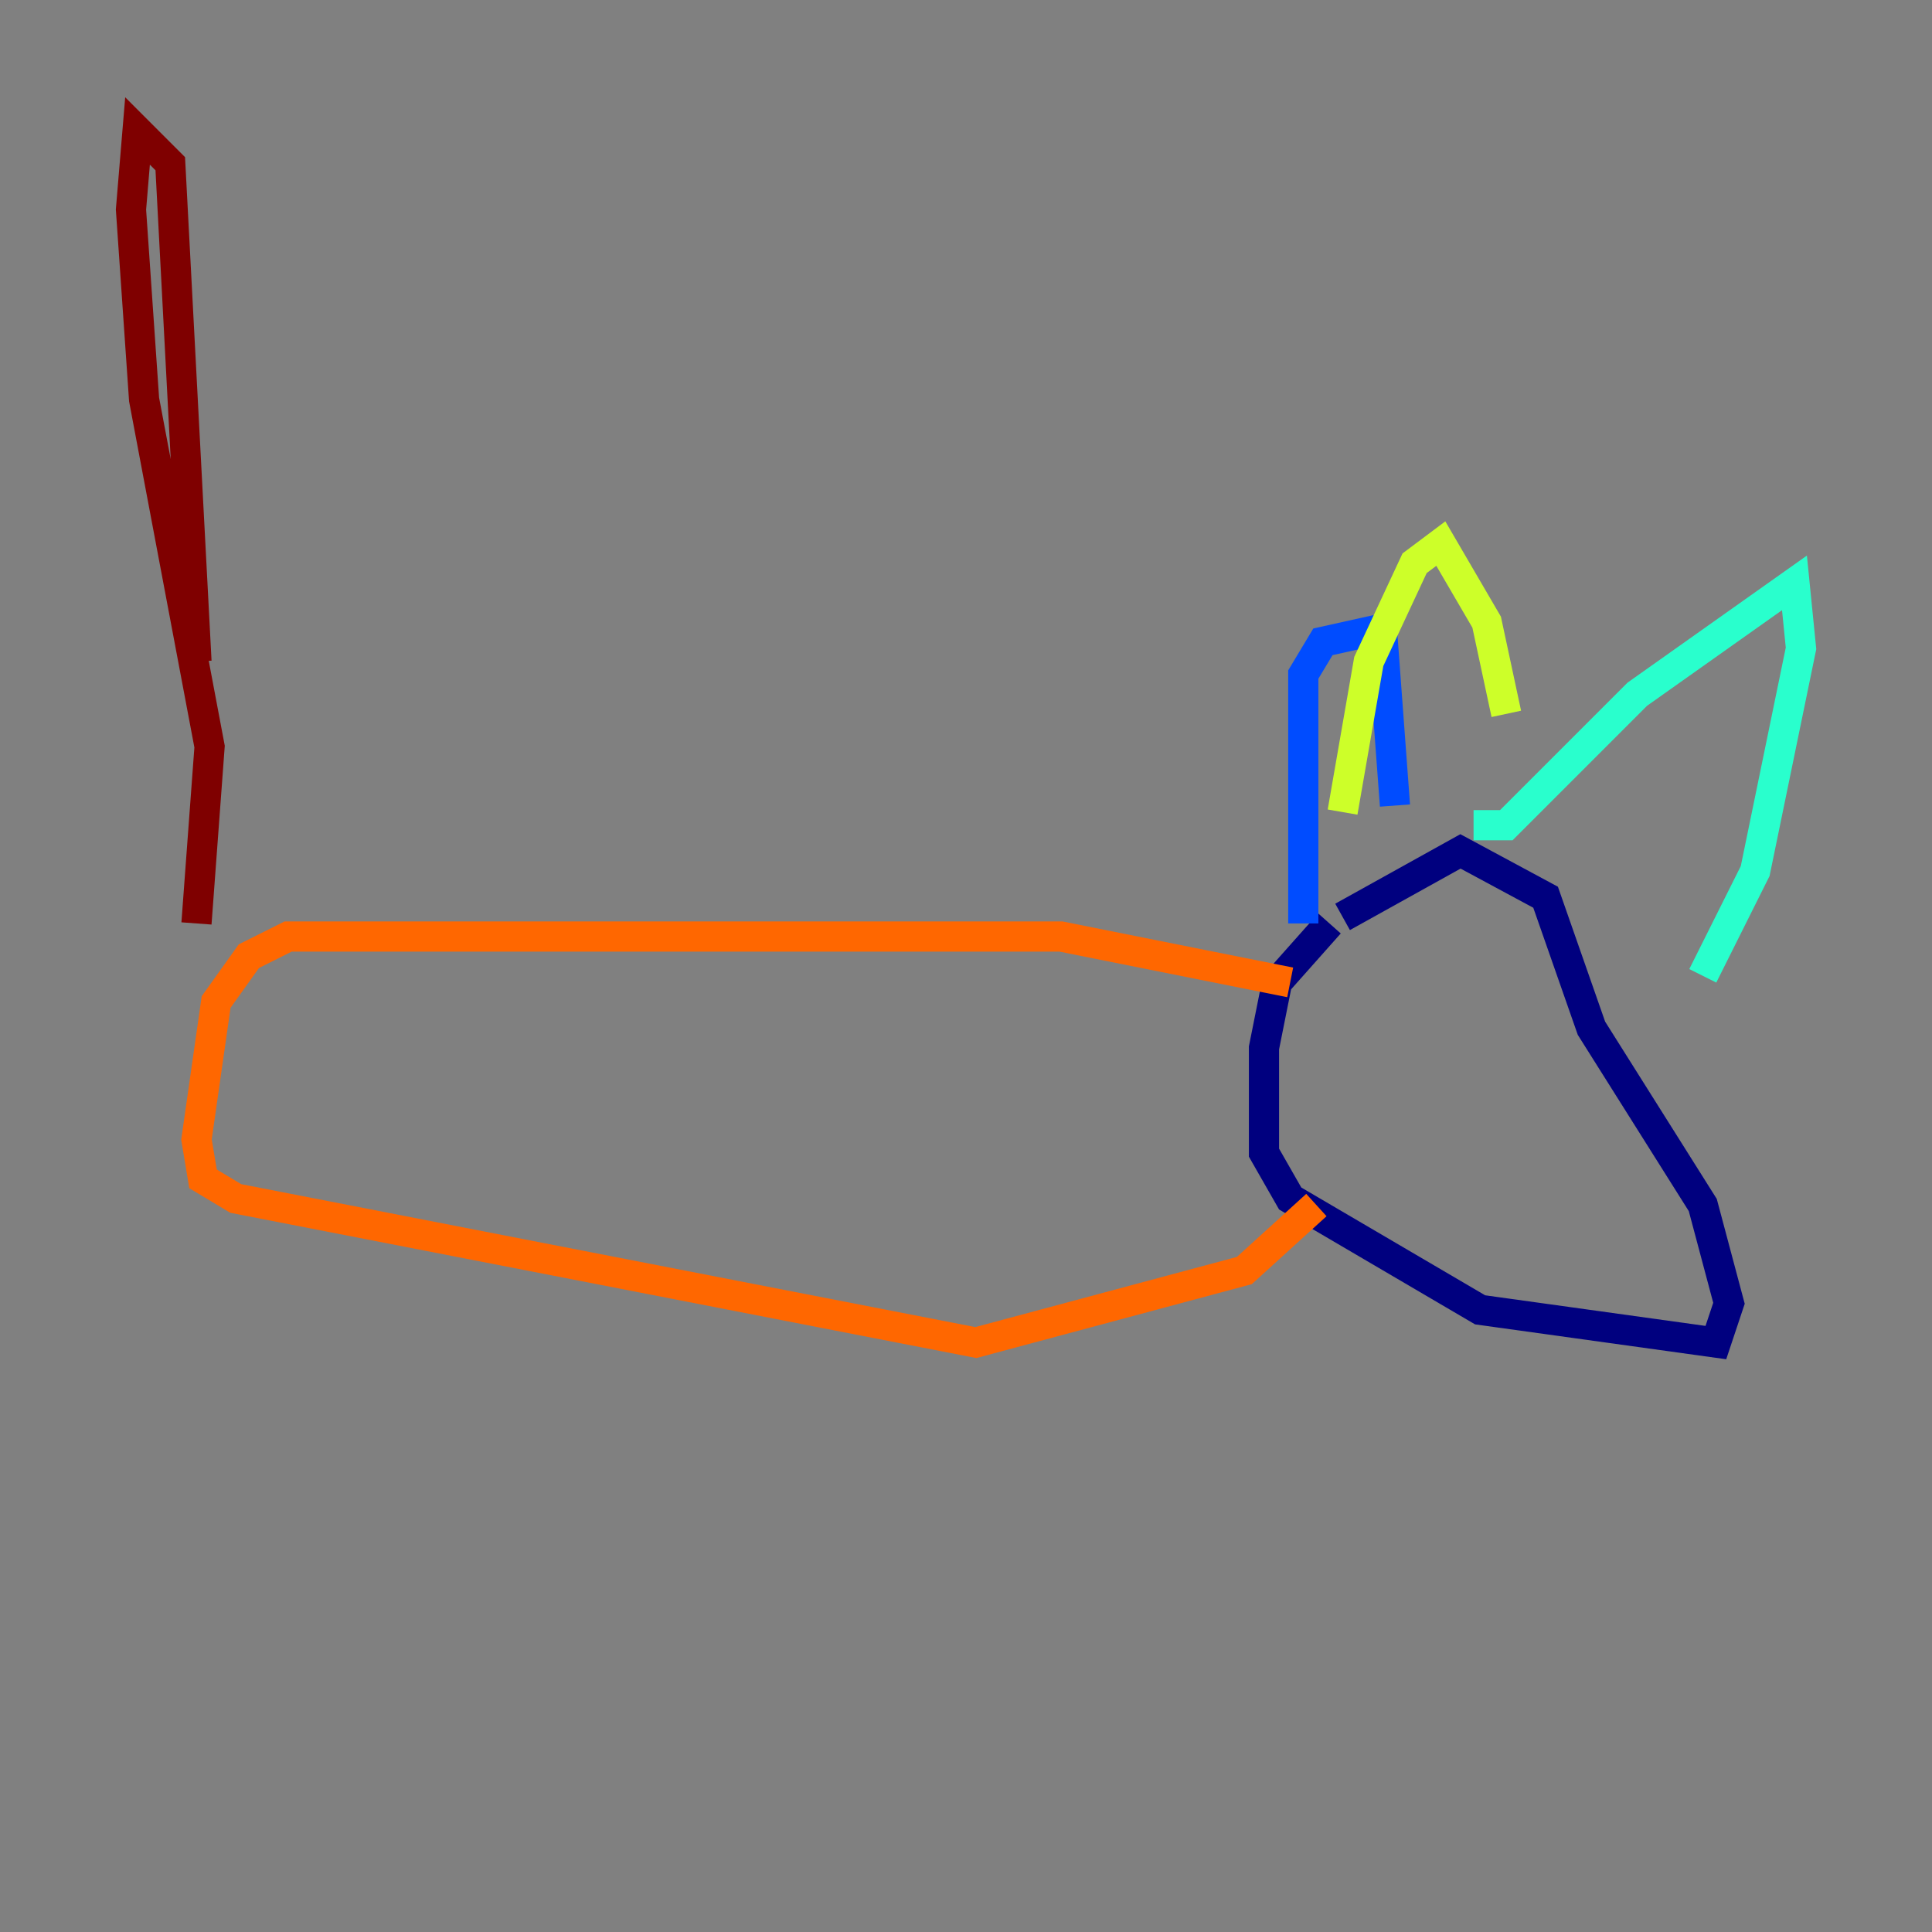 <?xml version="1.0" encoding="utf-8" ?>
<svg baseProfile="tiny" height="128" version="1.2" viewBox="0,0,128,128" width="128" xmlns="http://www.w3.org/2000/svg" xmlns:ev="http://www.w3.org/2001/xml-events" xmlns:xlink="http://www.w3.org/1999/xlink"><rect x="0" y="0" width="128" height="128" fill="#808080" stroke="none"/><defs /><polyline fill="none" points="88.081,61.18 84.61,65.085 83.742,69.424 83.742,76.366 85.478,79.403 98.061,86.78 113.681,88.949 114.549,86.346 112.814,79.837 105.437,68.122 102.4,59.444 96.759,56.407 88.949,60.746" stroke="#00007f" stroke-width="2" /><polyline fill="none" points="86.346,61.18 86.346,44.691 87.647,42.522 91.552,41.654 92.42,53.37" stroke="#004cff" stroke-width="2" /><polyline fill="none" points="97.627,54.671 99.797,54.671 108.475,45.993 118.888,38.617 119.322,42.956 116.285,57.709 112.814,64.651" stroke="#29ffcd" stroke-width="2" /><polyline fill="none" points="88.949,53.803 90.685,43.824 93.722,37.315 95.458,36.014 98.495,41.22 99.797,47.295" stroke="#cdff29" stroke-width="2" /><polyline fill="none" points="85.478,65.085 70.291,62.047 19.091,62.047 16.488,63.349 14.319,66.386 13.017,75.498 13.451,78.102 15.62,79.403 64.651,88.949 82.441,84.176 87.214,79.837" stroke="#ff6700" stroke-width="2" /><polyline fill="none" points="13.017,61.18 13.885,49.464 9.546,26.468 8.678,13.885 9.112,8.678 11.281,10.848 13.017,43.824" stroke="#7f0000" stroke-width="2" /></svg>